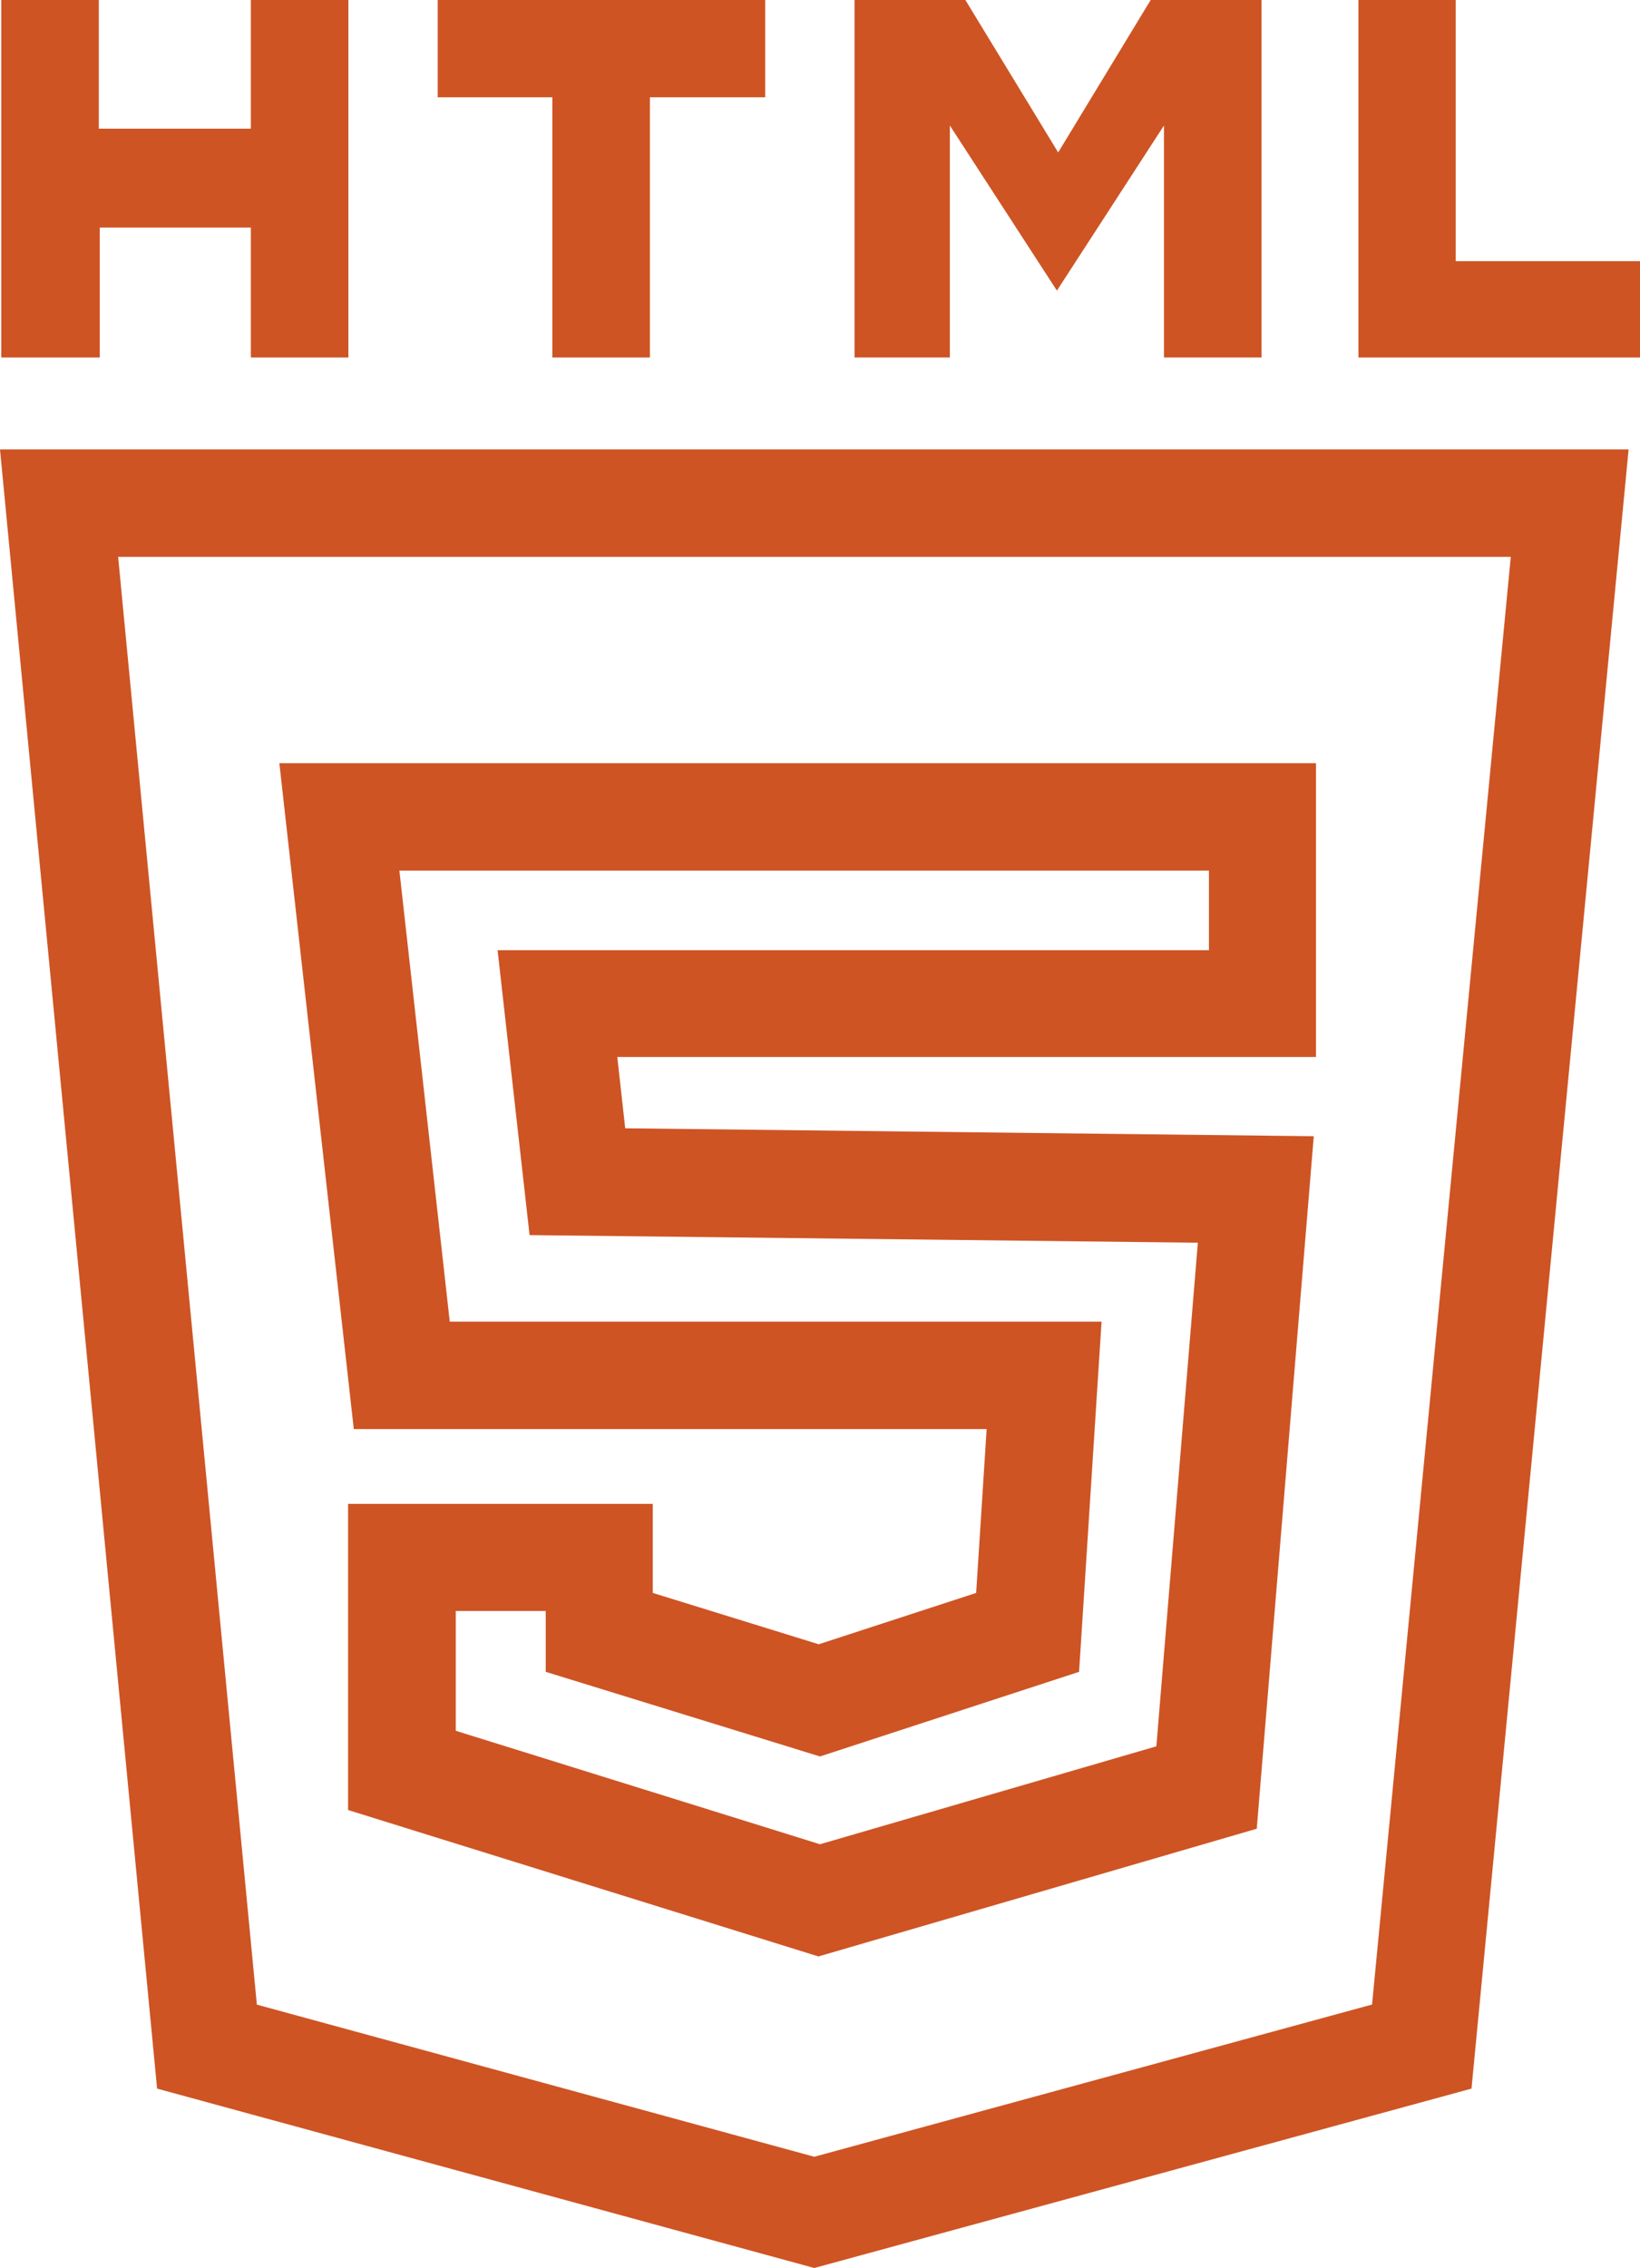 <?xml version="1.0" encoding="UTF-8"?>
<svg id="Camada_2" data-name="Camada 2" xmlns="http://www.w3.org/2000/svg" viewBox="0 0 51.78 71.56">
  <defs>
    <style>
      .cls-1 {
        fill: #ce5424;
      }
    </style>
  </defs>
  <g id="Camada_1-2" data-name="Camada 1">
    <g>
      <polygon class="cls-1" points="24.16 0 13.82 0 13.82 3.07 17.44 3.07 17.44 11.28 20.52 11.28 20.52 3.07 24.16 3.07 24.16 0"/>
      <polygon class="cls-1" points="39.83 11.28 39.83 0 36.33 0 33.41 4.81 30.48 0 26.98 0 26.98 11.28 29.99 11.28 29.99 3.96 33.37 9.17 36.75 3.96 36.75 11.28 39.83 11.28"/>
      <polygon class="cls-1" points="11 11.28 11 0 7.92 0 7.92 4.06 3.12 4.06 3.12 0 .04 0 .04 11.28 3.15 11.28 3.15 7.18 7.92 7.18 7.92 11.28 11 11.28"/>
      <polygon class="cls-1" points="42.89 0 42.89 11.28 51.78 11.28 51.78 8.24 45.96 8.24 45.96 0 42.89 0"/>
      <path class="cls-1" d="M4.96,65.9l20.75,5.66,20.75-5.66,4.96-51.72H0l4.96,51.72Zm38.35-2.65l-17.6,4.8-17.6-4.8L3.73,17.57H47.7l-4.38,45.68Z"/>
      <path class="cls-1" d="M31.15,45.11l-.33,5.15-4.97,1.62-5.24-1.62v-2.81H10.99v9.66l14.85,4.62,13.84-4.03,1.8-21.85-21.74-.25-.25-2.25h22.06s0-9.27,0-9.27H8.82l2.35,21.01H31.15Zm7.02-17.62v2.49H15.71s1.01,8.99,1.01,8.99l21.1,.24-1.31,15.89-10.62,3.09-11.5-3.58v-3.78h2.84v1.92l8.66,2.67,8.18-2.67,.71-11.05H14.2l-1.59-14.23h25.56Z"/>
    </g>
  </g>
</svg>